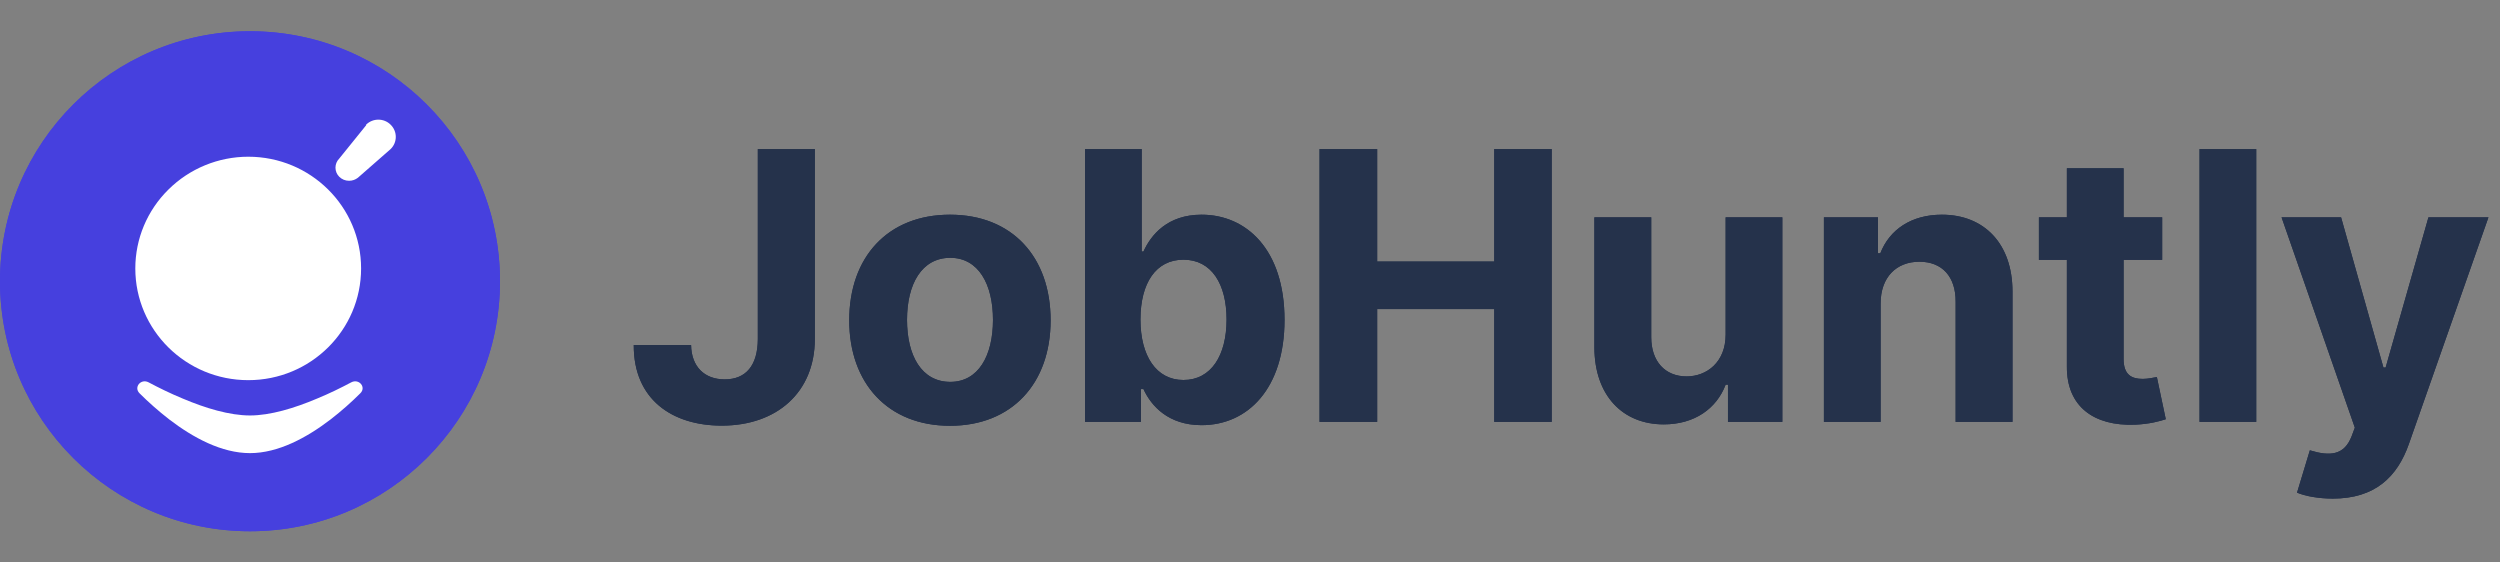 <svg width="160" height="36" viewBox="0 0 160 36" fill="none" xmlns="http://www.w3.org/2000/svg" xmlns:xlink="http://www.w3.org/1999/xlink">
	<rect x="0" y="0" width="160" height="36" fill="#808080" stroke="none"/>
	<desc>
			Created with Pixso.
	</desc>
	<defs>
		<clipPath id="clip2_44102">
			<rect id="Frame 3" width="32" height="32" transform="translate(0 2)" fill="white" fill-opacity="0"/>
		</clipPath>
		<clipPath id="clip2_44110">
			<rect id="Search" width="20" height="20" transform="translate(7 26) rotate(-90)" fill="white" fill-opacity="0"/>
		</clipPath>
		<clipPath id="clip2_44111">
			<rect id="Frame 3" width="32" height="32" transform="translate(0 2)" fill="white" fill-opacity="0"/>
		</clipPath>
	</defs>
	<g clip-path="url(#clip2_44102)">
		<circle id="Ellipse 2" cx="16" cy="18" r="16" fill="#4640DE" fill-opacity="1"/>
		<path id="Vector 7" d="M11.7 26.51C13.14 27.12 14.69 27.59 16 27.59C17.3 27.59 18.85 27.12 20.29 26.51C21.07 26.19 21.82 25.82 22.48 25.47C22.97 25.21 23.46 25.78 23.06 26.17C22.51 26.72 21.86 27.3 21.15 27.85C19.63 29.01 17.81 30 16 30C14.18 30 12.36 29.01 10.84 27.85C10.13 27.3 9.48 26.72 8.93 26.17C8.54 25.78 9.02 25.21 9.51 25.47C10.17 25.82 10.92 26.19 11.7 26.51Z" fill="#FFFFFF" fill-opacity="1" fill-rule="evenodd"/>
		<rect id="Iconly/Light/Search" width="20" height="20" transform="translate(6 26) rotate(-90)" fill="#FFFFFF" fill-opacity="0"/>
		<circle id="Ellipse_739" r="7.49" transform="matrix(-1.11022e-16 -1 1 -1.11022e-16 15.806 16.194)" stroke="#FFFFFF" stroke-opacity="1" stroke-width="2" stroke-linejoin="round"/>
		<path id="Line_181" d="M21.4 10.98L24.33 8.04" stroke="#FFFFFF" stroke-opacity="1" stroke-width="2" stroke-linejoin="round" stroke-linecap="round"/>
	</g>
	<path id="JobHuntly" d="M48.5 21.71L48.5 9.54L52.15 9.54L52.15 21.71C52.14 25.1 49.73 27.24 46.19 27.24C43.03 27.24 40.54 25.57 40.56 22.08L44.23 22.08C44.25 23.47 45.09 24.28 46.38 24.28C47.74 24.28 48.49 23.39 48.5 21.71ZM73.02 27L69.44 27L69.44 9.54L73.07 9.54L73.07 16.1L73.18 16.1C73.66 15.04 74.71 13.74 76.9 13.74C79.77 13.74 82.21 15.97 82.21 20.47C82.21 24.84 79.88 27.21 76.9 27.21C74.78 27.21 73.68 25.99 73.18 24.9L73.02 24.9L73.02 27ZM88.14 27L84.45 27L84.45 9.54L88.14 9.54L88.14 16.74L95.63 16.74L95.63 9.54L99.31 9.54L99.31 27L95.63 27L95.63 19.78L88.14 19.78L88.14 27ZM140.77 9.54L144.4 9.54L144.4 27L140.77 27L140.77 9.54ZM135.91 13.91L138.38 13.91L138.38 16.63L135.91 16.63L135.91 22.97C135.91 23.98 136.41 24.25 137.14 24.25C137.48 24.25 137.86 24.16 138.04 24.13L138.61 26.83C138.25 26.95 137.58 27.14 136.64 27.18C134.01 27.28 132.26 26.02 132.28 23.45L132.28 16.63L130.49 16.63L130.49 13.91L132.28 13.91L132.28 10.77L135.91 10.77L135.91 13.91ZM67.24 20.5C67.24 24.53 64.77 27.25 60.8 27.25C56.83 27.25 54.35 24.53 54.35 20.5C54.35 16.44 56.83 13.74 60.8 13.74C64.77 13.74 67.24 16.44 67.24 20.5ZM122.84 16.75C121.37 16.75 120.36 17.74 120.36 19.42L120.36 27L116.73 27L116.73 13.91L120.19 13.91L120.19 16.21L120.34 16.21C120.93 14.69 122.33 13.74 124.28 13.74C127 13.74 128.8 15.61 128.8 18.66L128.8 27L125.16 27L125.16 19.31C125.17 17.71 124.3 16.75 122.84 16.75ZM107.94 24.09C109.24 24.09 110.44 23.17 110.44 21.42L110.44 13.91L114.07 13.91L114.07 27L110.59 27L110.59 24.62L110.44 24.62C109.86 26.15 108.45 27.16 106.48 27.16C103.84 27.16 102.05 25.3 102.04 22.24L102.04 13.91L105.68 13.91L105.68 21.59C105.68 23.13 106.57 24.09 107.94 24.09ZM154.17 28.41C153.43 30.52 152 31.91 149.3 31.91C148.38 31.91 147.53 31.75 147.01 31.53L147.83 28.82C149.11 29.21 150.02 29.15 150.5 27.93L150.71 27.37L146.02 13.91L149.83 13.91L152.54 23.52L152.68 23.52L155.42 13.91L159.26 13.91L154.17 28.41ZM58.05 20.47C58.05 22.76 58.98 24.44 60.82 24.44C62.62 24.44 63.55 22.76 63.55 20.47C63.55 18.19 62.62 16.5 60.82 16.5C58.98 16.5 58.05 18.19 58.05 20.47ZM75.74 16.62C73.98 16.62 72.99 18.11 72.99 20.45C72.99 22.78 74 24.32 75.74 24.32C77.52 24.32 78.5 22.74 78.5 20.45C78.5 18.18 77.54 16.62 75.74 16.62Z" fill="#25324B" fill-opacity="1" fill-rule="evenodd"/>
	<g clip-path="url(#clip2_44111)">
		<circle id="Ellipse 2" cx="16" cy="18" r="16" fill="#4640DE" fill-opacity="1"/>
		<path id="Vector 7" d="M11.7 25.51C13.14 26.12 14.69 26.59 16 26.59C17.3 26.59 18.85 26.12 20.29 25.51C21.07 25.19 21.82 24.82 22.48 24.47C22.97 24.21 23.46 24.78 23.06 25.17C22.51 25.72 21.86 26.3 21.15 26.85C19.63 28.01 17.81 29 16 29C14.18 29 12.36 28.01 10.84 26.85C10.13 26.3 9.48 25.72 8.93 25.17C8.54 24.78 9.02 24.21 9.51 24.47C10.17 24.82 10.92 25.19 11.7 25.51Z" fill="#FFFFFF" fill-opacity="1" fill-rule="evenodd"/>
		<g clip-path="url(#clip2_44110)">
			<path id="Vector" d="M21.71 11.31C21.39 10.99 21.39 10.47 21.71 10.15L23.43 8.02L23.43 7.98C23.86 7.55 24.57 7.55 25 7.98C25.44 8.41 25.44 9.11 25 9.54L22.98 11.31L22.9 11.38C22.74 11.5 22.55 11.57 22.34 11.57C22.1 11.57 21.88 11.48 21.71 11.31ZM8.66 17.18C8.66 15.28 9.42 13.47 10.78 12.13C12.13 10.79 13.97 10.03 15.89 10.03C19.88 10.03 23.11 13.23 23.11 17.18C23.11 21.13 19.88 24.33 15.89 24.33C11.9 24.33 8.66 21.13 8.66 17.18Z" fill="#FFFFFF" fill-opacity="1" fill-rule="nonzero"/>
		</g>
	</g>
	<path id="JobHuntly" d="M48.5 21.71L48.5 9.54L52.15 9.54L52.15 21.71C52.14 25.1 49.73 27.24 46.19 27.24C43.03 27.24 40.54 25.57 40.56 22.08L44.23 22.08C44.25 23.47 45.09 24.28 46.38 24.28C47.74 24.28 48.49 23.39 48.5 21.71ZM73.02 27L69.44 27L69.44 9.54L73.07 9.54L73.07 16.1L73.18 16.1C73.66 15.04 74.71 13.74 76.9 13.74C79.77 13.74 82.21 15.97 82.21 20.47C82.21 24.84 79.88 27.21 76.9 27.21C74.78 27.21 73.68 25.99 73.18 24.9L73.02 24.9L73.02 27ZM88.14 27L84.45 27L84.45 9.54L88.14 9.54L88.14 16.74L95.63 16.74L95.63 9.54L99.31 9.54L99.31 27L95.63 27L95.63 19.78L88.14 19.78L88.14 27ZM140.77 9.54L144.4 9.54L144.4 27L140.77 27L140.77 9.54ZM135.91 13.91L138.38 13.91L138.38 16.63L135.91 16.63L135.91 22.97C135.91 23.98 136.41 24.25 137.14 24.25C137.48 24.25 137.86 24.16 138.04 24.13L138.61 26.83C138.25 26.95 137.58 27.14 136.64 27.18C134.01 27.28 132.26 26.02 132.28 23.45L132.28 16.63L130.49 16.63L130.49 13.91L132.28 13.91L132.28 10.77L135.91 10.77L135.91 13.91ZM67.24 20.5C67.24 24.53 64.77 27.25 60.8 27.25C56.83 27.25 54.35 24.53 54.35 20.5C54.35 16.44 56.83 13.74 60.8 13.74C64.77 13.74 67.24 16.44 67.24 20.5ZM122.84 16.75C121.37 16.75 120.36 17.74 120.36 19.42L120.36 27L116.73 27L116.73 13.91L120.19 13.91L120.19 16.21L120.34 16.21C120.93 14.69 122.33 13.74 124.28 13.74C127 13.74 128.8 15.61 128.8 18.66L128.8 27L125.16 27L125.16 19.31C125.17 17.71 124.3 16.75 122.84 16.75ZM107.94 24.09C109.24 24.09 110.44 23.17 110.44 21.42L110.44 13.91L114.07 13.91L114.07 27L110.59 27L110.59 24.62L110.44 24.62C109.86 26.15 108.45 27.16 106.48 27.16C103.84 27.16 102.05 25.3 102.04 22.24L102.04 13.91L105.68 13.91L105.68 21.59C105.68 23.13 106.57 24.09 107.94 24.09ZM154.17 28.41C153.43 30.52 152 31.91 149.3 31.91C148.38 31.91 147.53 31.75 147.01 31.53L147.83 28.82C149.11 29.21 150.02 29.15 150.5 27.93L150.71 27.37L146.02 13.91L149.83 13.91L152.54 23.52L152.68 23.52L155.42 13.91L159.26 13.91L154.17 28.41ZM58.05 20.47C58.05 22.76 58.98 24.44 60.82 24.44C62.62 24.44 63.55 22.76 63.55 20.47C63.55 18.19 62.62 16.5 60.82 16.5C58.98 16.5 58.05 18.19 58.05 20.47ZM75.74 16.62C73.98 16.62 72.99 18.11 72.99 20.45C72.99 22.78 74 24.32 75.74 24.32C77.52 24.32 78.5 22.74 78.5 20.45C78.5 18.18 77.54 16.62 75.74 16.62Z" fill="#25324B" fill-opacity="1" fill-rule="evenodd"/>
</svg>
